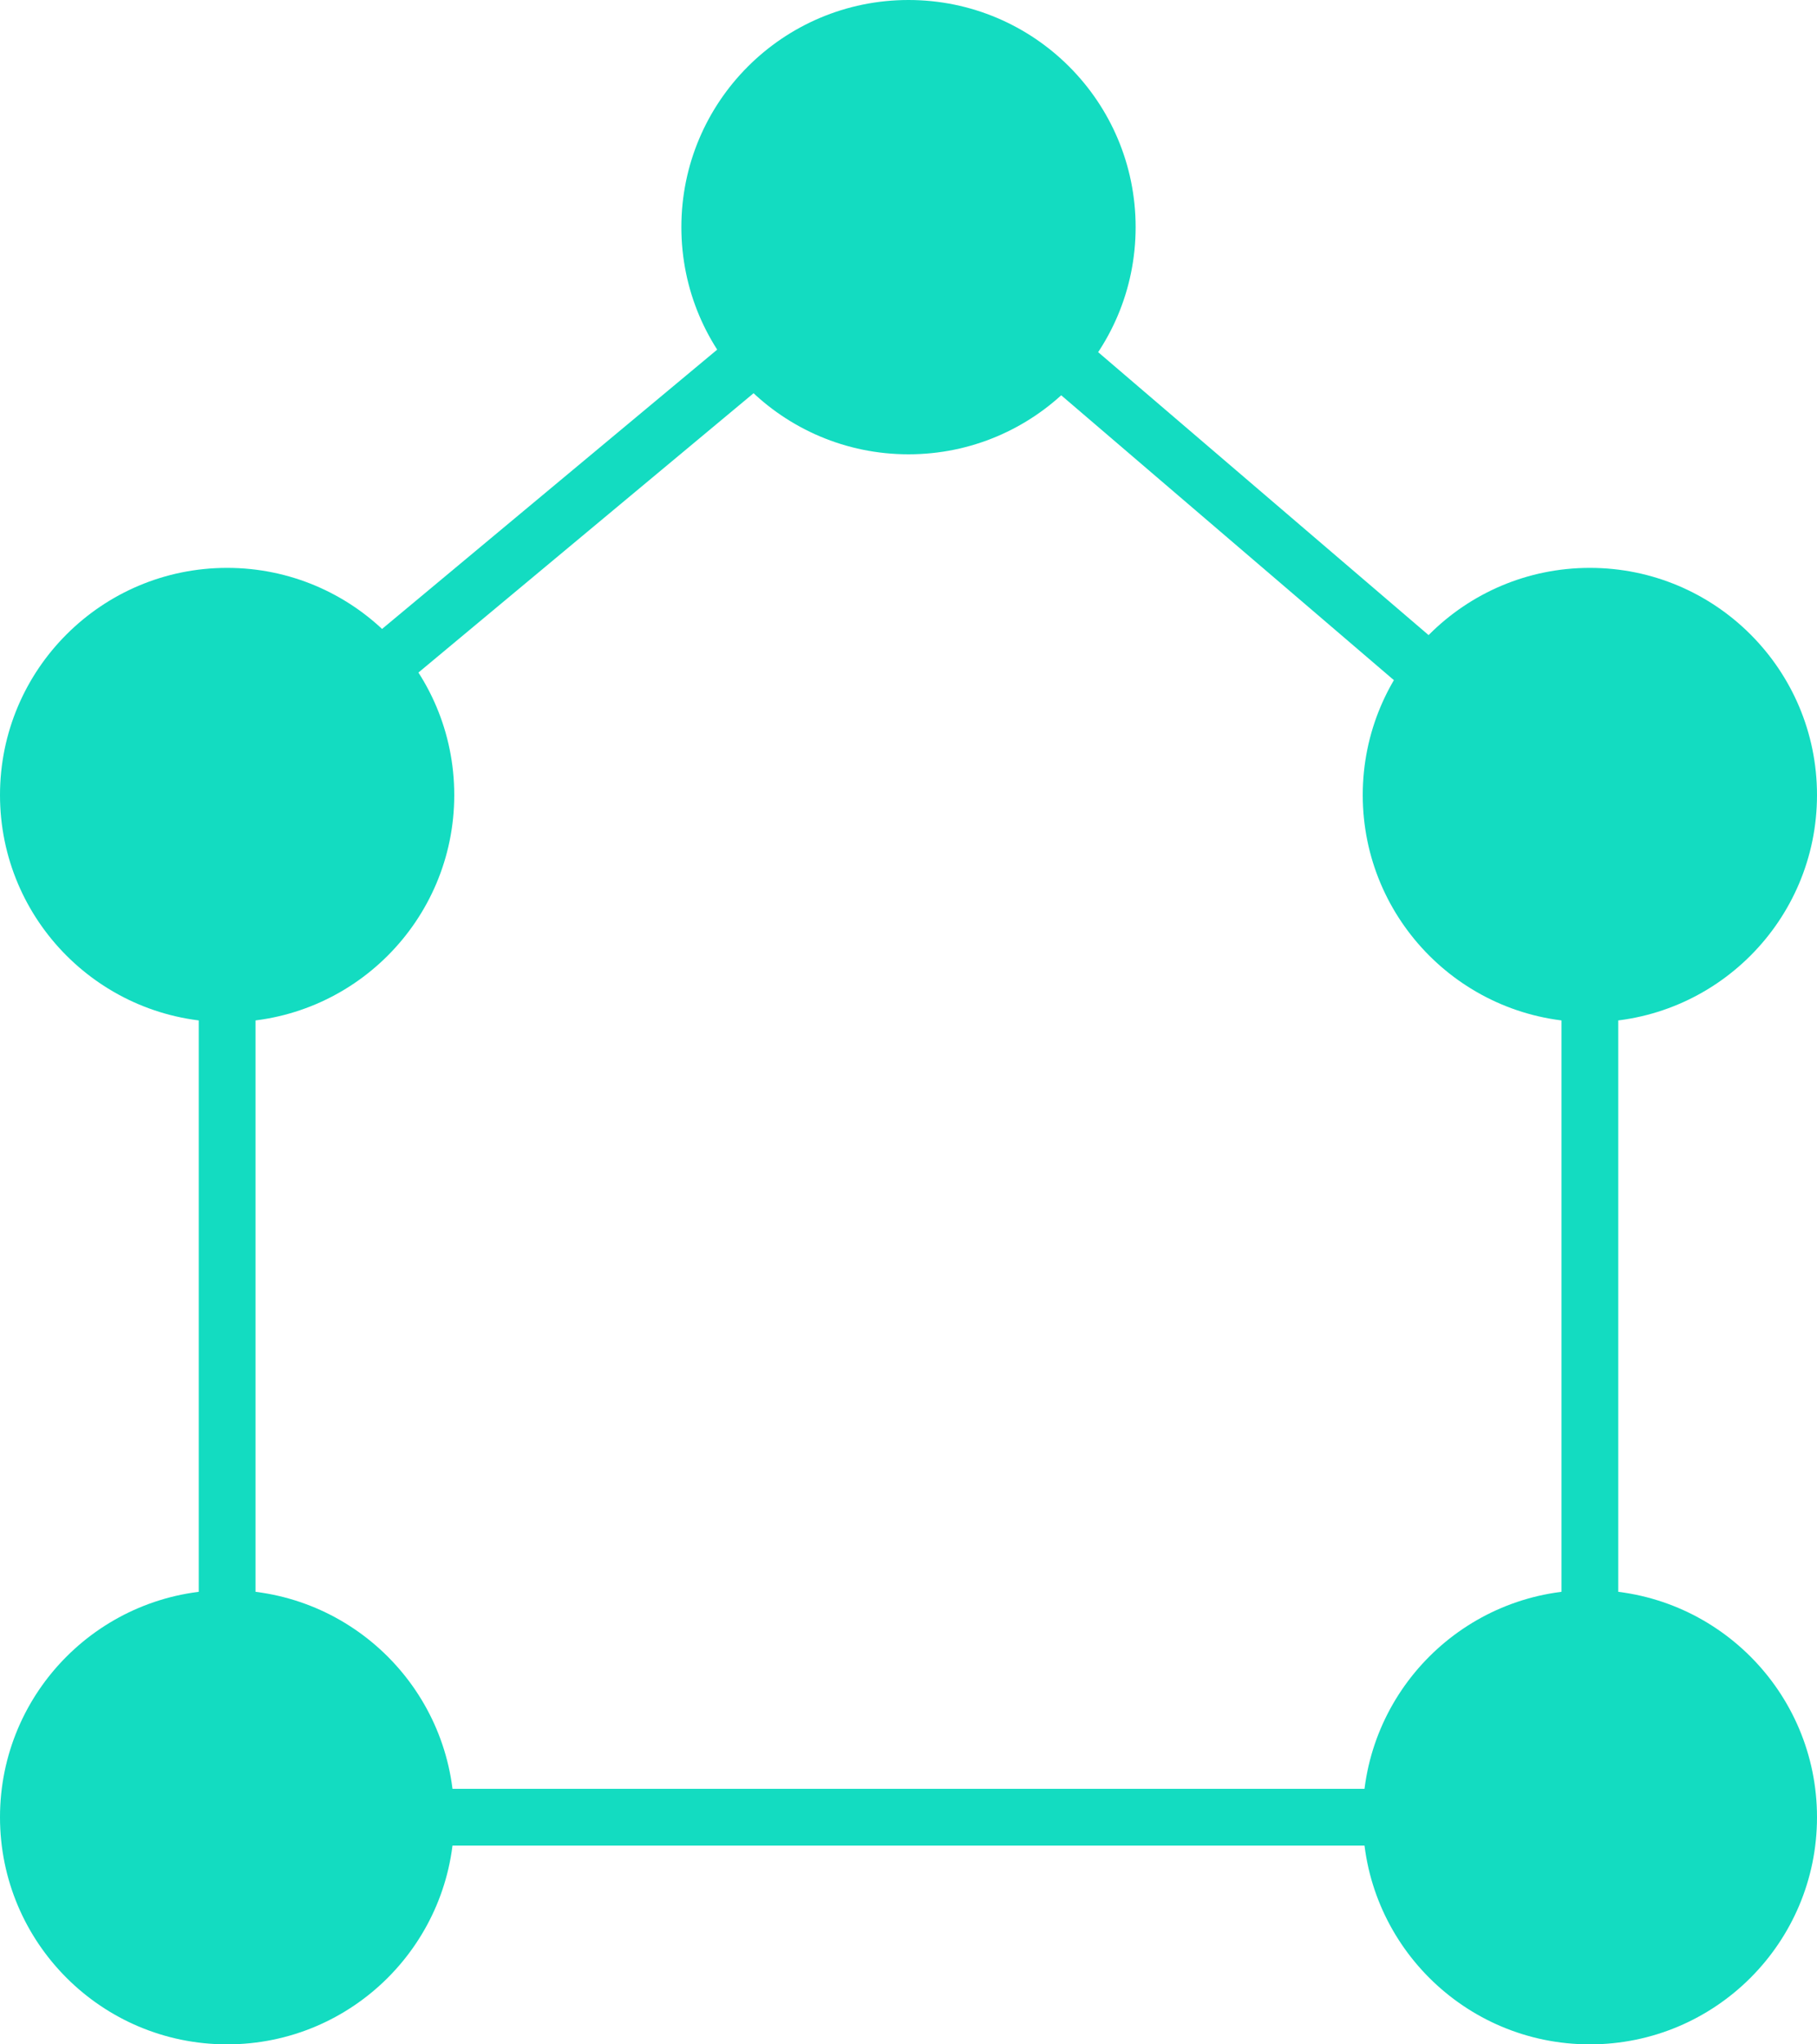 <svg xmlns="http://www.w3.org/2000/svg" id="Layer_1" data-name="Layer 1" viewBox="0 0 16 18">
    <defs>
        <style>.cls-1{fill:none;stroke:#13DCC1;stroke-miterlimit:10;stroke-width:0.5px;}</style>
    </defs>
    <title>home</title>
    <circle fill="#13DCC1" cx="2" cy="16" r="2"/>
    <circle fill="#13DCC1" cx="14" cy="16" r="2"/>
    <circle fill="#13DCC1" cx="14" cy="7" r="2"/>
    <circle fill="#13DCC1" cx="2" cy="7" r="2"/>
    <circle fill="#13DCC1" cx="8" cy="2" r="2"/>
    <line class="cls-1" x1="2" y1="7" x2="8" y2="2"/>
    <line class="cls-1" x1="13.84" y1="7" x2="8" y2="2"/>
    <line class="cls-1" x1="14" y1="16" x2="14" y2="7"/>
    <line class="cls-1" x1="2" y1="16" x2="14" y2="16"/>
    <line class="cls-1" x1="2" y1="7" x2="2" y2="16"/>
</svg>
